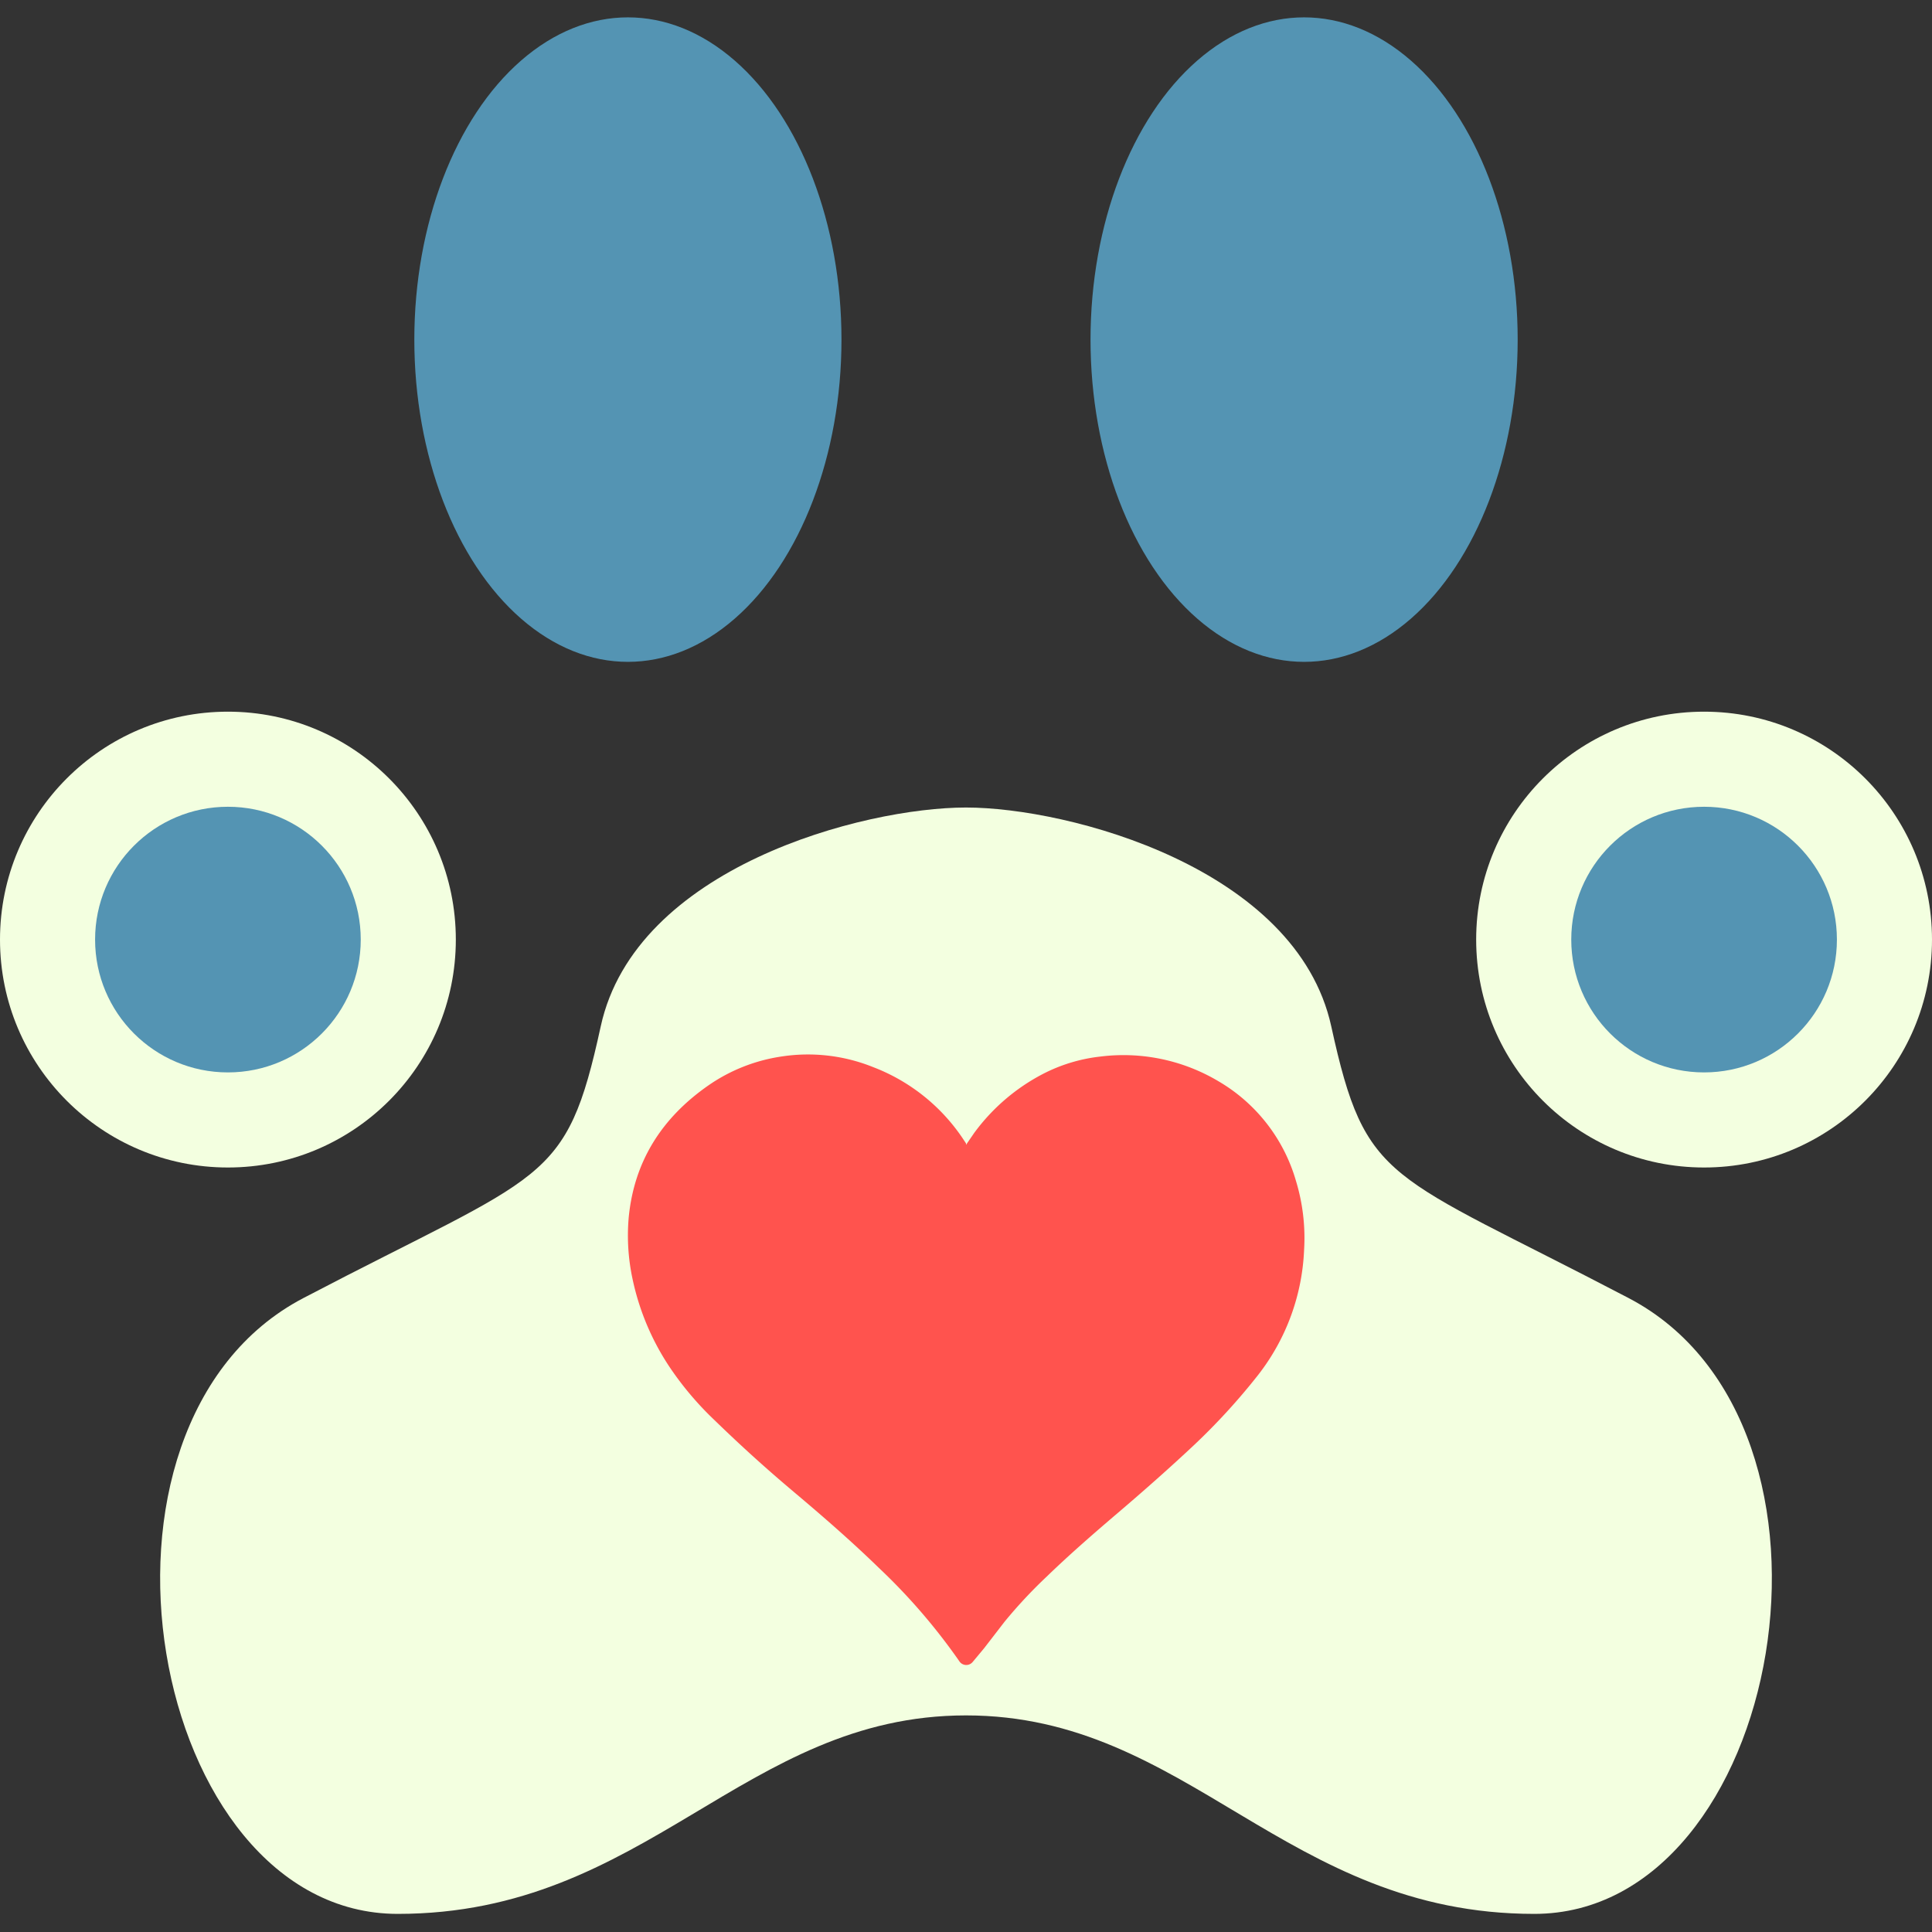 <svg id="Layer_2" data-name="Layer 2" xmlns="http://www.w3.org/2000/svg" width="256" height="256" viewBox="0 0 256 256"><rect x="0" y="0" width="256" height="256" fill="#333333" stroke="none"/><title>256</title><path d="M128,107c-13.6,0-43.8,7.9-48.4,29s-7.3,19.2-39.4,36-20.5,81.6,12.5,81.6,45.8-26.3,75.3-26.3,42.3,26.3,75.3,26.3,44.6-64.8,12.5-81.6-34.8-15-39.4-36S141.6,107,128,107Z" fill="#f3ffe0"/><ellipse cx="83.2" cy="45" rx="28.3" ry="42.7" fill="#5494b3"/><ellipse cx="172.8" cy="45" rx="28.3" ry="42.7" fill="#5494b3"/><circle cx="225.8" cy="124.5" r="30.2" fill="#f3ffe0"/><circle cx="30.2" cy="124.5" r="30.2" fill="#f3ffe0"/><g id="_0DjCsW" data-name="0DjCsW"><path d="M128,151.7l1.1-1.6a26.4,26.4,0,0,1,9.1-7.8,21.8,21.8,0,0,1,7.6-2.3,24.6,24.6,0,0,1,15.7,3.3,22.5,22.5,0,0,1,10.2,13.1,26,26,0,0,1,1.1,9.2,28.9,28.9,0,0,1-6.1,16.6,85.2,85.2,0,0,1-8.4,9.2c-3.3,3.1-6.7,6.1-10.1,9s-6.5,5.6-9.5,8.5a64.2,64.2,0,0,0-5.6,6l-2.7,3.5-1.5,1.8a1.1,1.1,0,0,1-1.8-.1,79.5,79.5,0,0,0-10.7-12.4c-3.6-3.5-7.4-6.8-11.2-10s-7.1-6.2-10.5-9.5a42.1,42.1,0,0,1-5.8-6.8,33.5,33.5,0,0,1-5.1-12,27.4,27.4,0,0,1-.5-8c.7-7.5,4.4-13.3,10.6-17.6a22.8,22.8,0,0,1,9.6-3.8,23.1,23.1,0,0,1,12.2,1.4,25.1,25.1,0,0,1,12.1,9.8l.2.3Z" fill="#ff534e"/></g><circle cx="30.2" cy="124.5" r="17.6" fill="#5494b3"/><circle cx="225.8" cy="124.5" r="17.6" fill="#5494b3"/></svg>